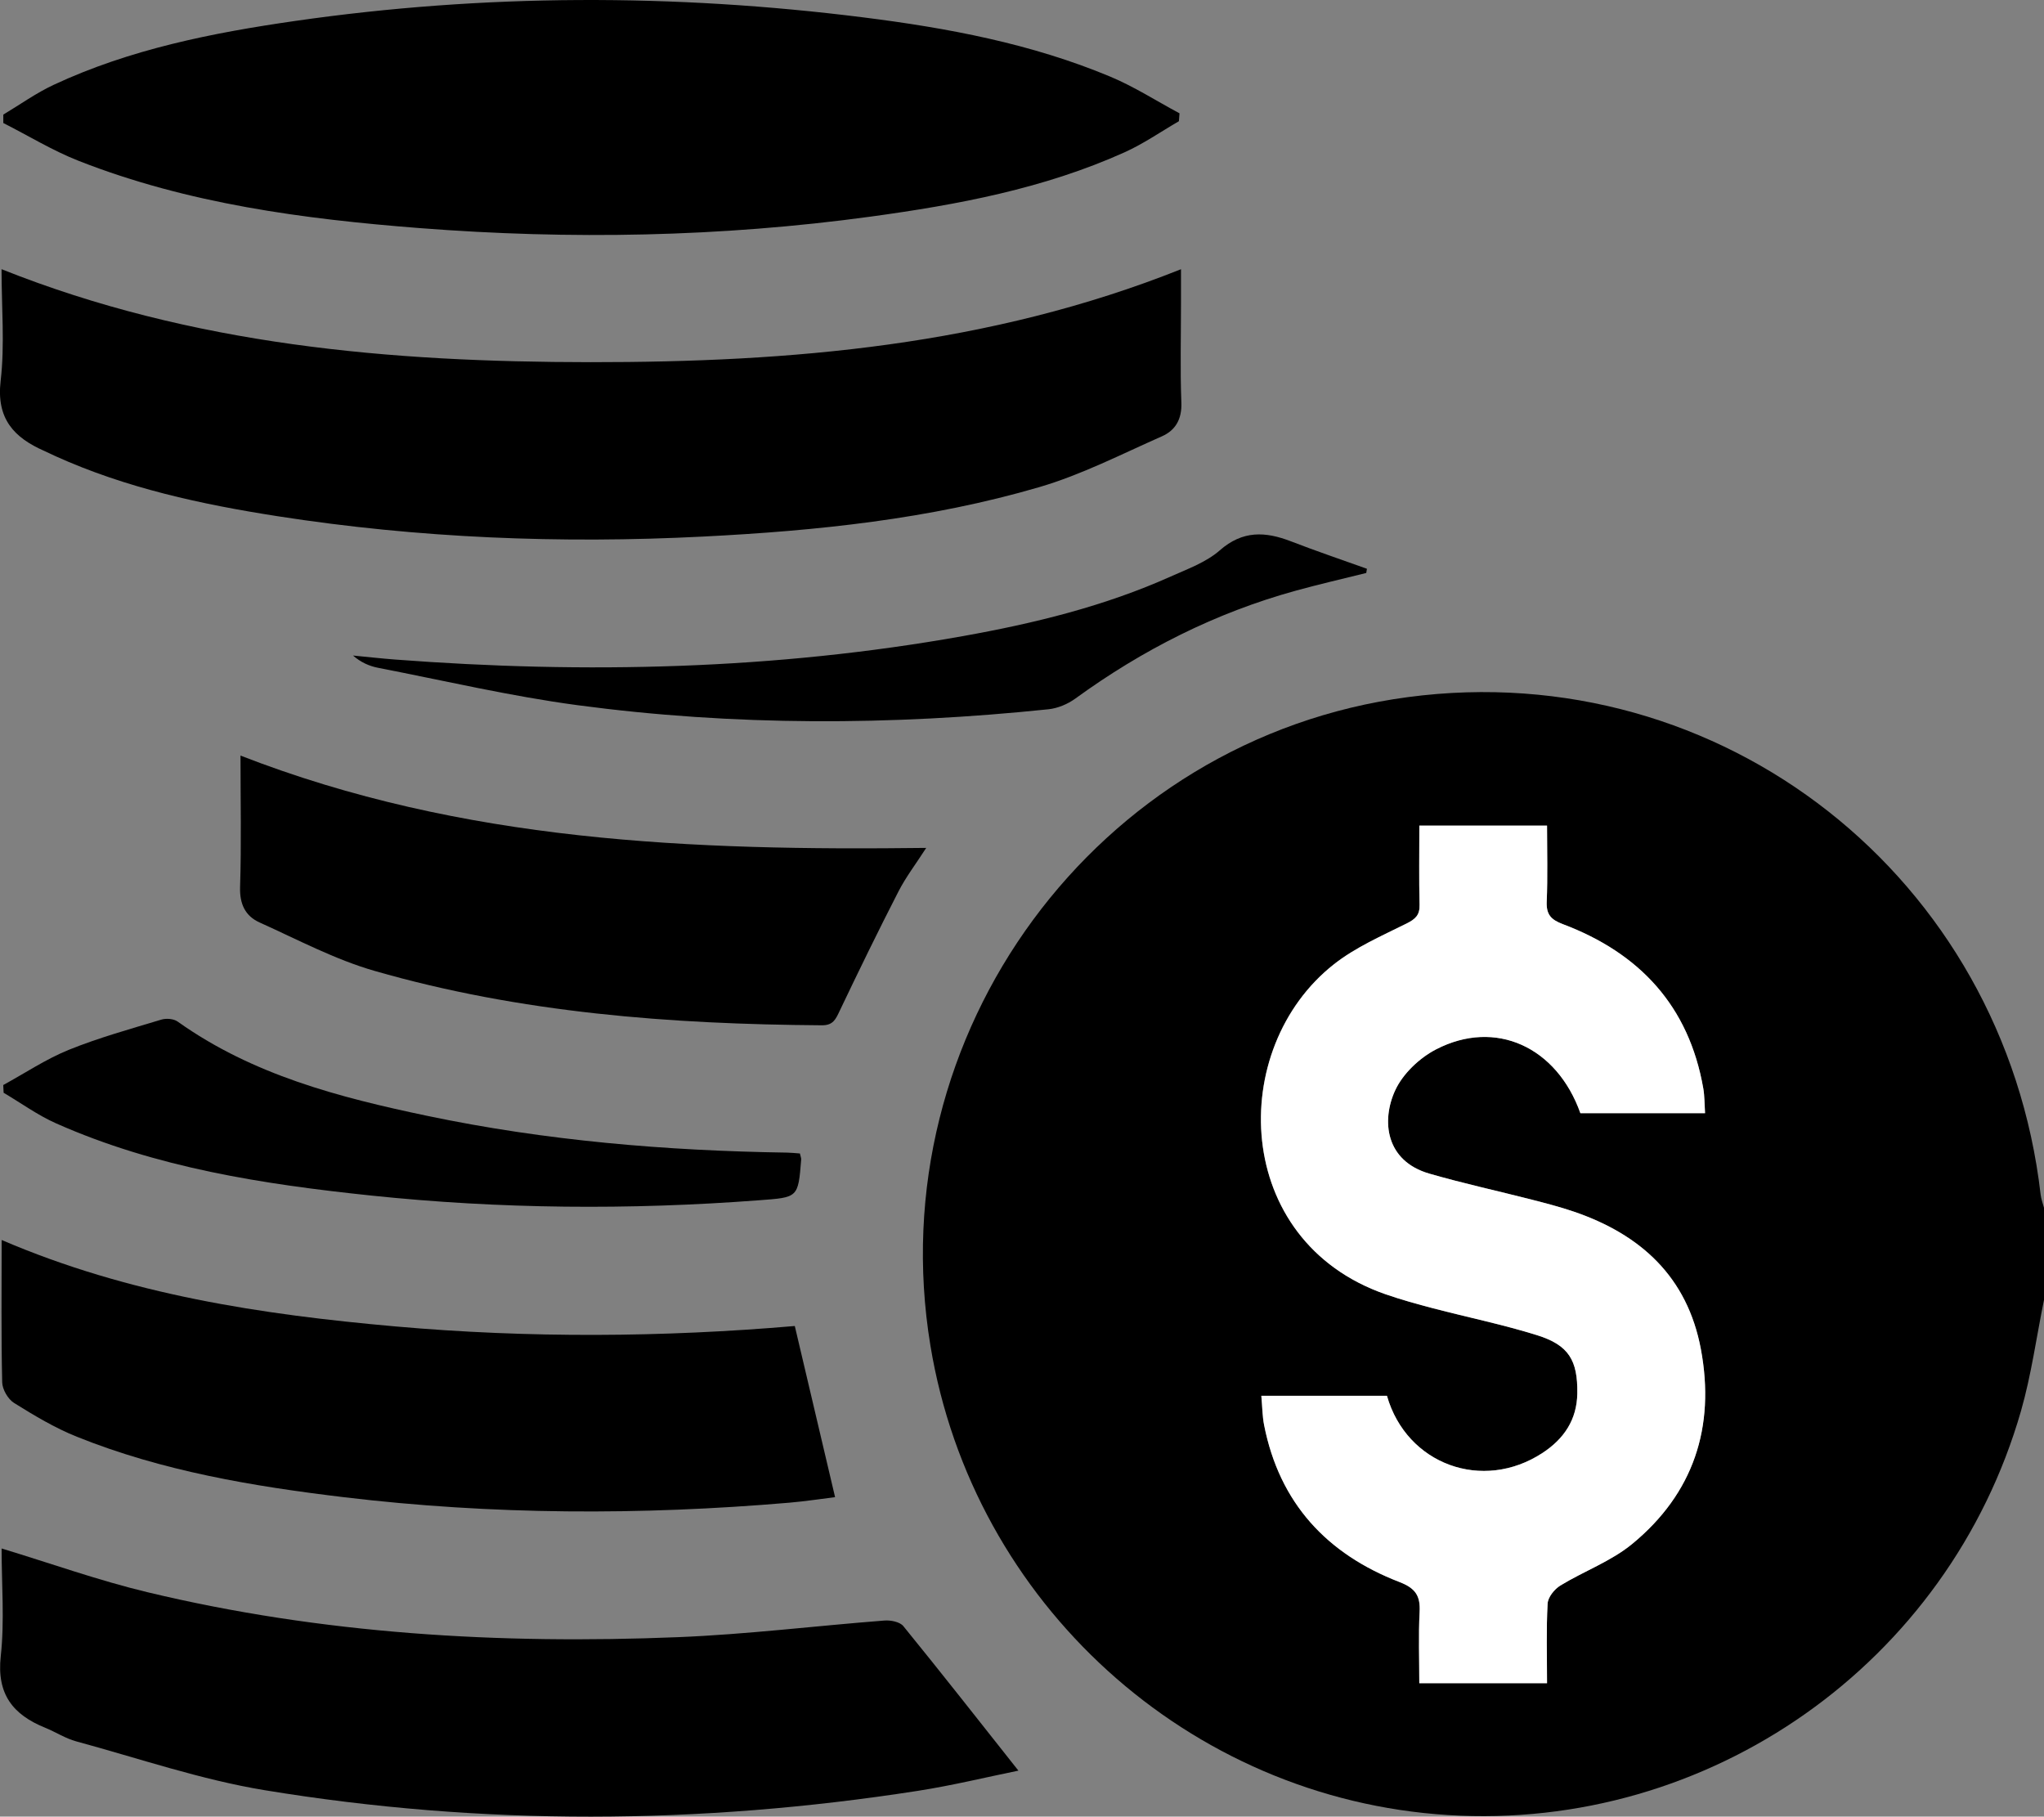 <?xml version="1.0" encoding="UTF-8"?><svg xmlns="http://www.w3.org/2000/svg" viewBox="0 0 383.55 340.83"><rect x="0" y="0" width="383.55" height="340.83" fill="#808080" stroke="none"/><defs><style>.d{fill:#fff;}</style></defs><g id="a"/><g id="b"><g id="c"><g><path d="M383.55,243.89c-1.42,6.95-2.37,14.04-4.32,20.84-13.6,47.35-58.48,78.88-107.56,75.8-48.66-3.05-89.12-39.76-97.08-88.07-9.65-58.52,31.14-113.91,89.6-121.67,58.87-7.82,111.87,33.85,118.73,93.34,.1,.85,.42,1.67,.64,2.51v17.25Zm-93.26,71.91c0-5.23-.16-10.1,.11-14.95,.07-1.19,1.28-2.7,2.38-3.38,4.44-2.71,9.53-4.55,13.49-7.81,11.49-9.46,15.62-21.92,12.89-36.53-2.53-13.56-11.27-21.53-23.86-25.82-2.59-.88-5.25-1.57-7.9-2.25-6.39-1.64-12.85-3.04-19.18-4.87-8.29-2.39-9.03-10-6.42-15.64,1.44-3.12,4.57-6.07,7.67-7.68,11.16-5.77,22.66-.46,27.08,11.98h23.39c-.11-1.7-.08-3.2-.33-4.65-2.69-15.48-11.97-25.4-26.35-30.82-2.2-.83-3.14-1.78-3.03-4.22,.2-4.71,.06-9.43,.06-14.27h-23.96c0,5.14-.08,10,.04,14.86,.05,1.95-.78,2.69-2.46,3.52-4.65,2.32-9.55,4.45-13.6,7.63-20.11,15.81-19.09,51.92,9.66,61.91,2.94,1.02,5.94,1.85,8.95,2.64,6.5,1.7,13.11,3.05,19.51,5.05,5.96,1.86,7.63,4.74,7.54,10.93-.07,4.94-2.52,8.53-6.5,11.14-11.25,7.4-25.53,2.19-29.22-10.7h-23.57c.18,2.06,.18,3.81,.52,5.49,2.88,14.64,11.8,24.21,25.41,29.45,3.02,1.16,3.93,2.6,3.77,5.63-.23,4.42-.06,8.86-.06,13.35h23.96Z"/><path d="M.3,50.51c35.82,14.28,72.99,17.42,110.51,17.44,37.53,.02,74.72-3.06,110.8-17.44,0,2.21,0,4.24,0,6.28,0,6.25-.17,12.5,.07,18.74,.12,3.1-1.1,5.2-3.63,6.32-7.61,3.36-15.1,7.22-23.03,9.54-20.56,6.02-41.77,8.2-63.11,9.28-26.73,1.36-53.36,.3-79.82-3.82-14.3-2.23-28.42-5.27-41.71-11.28-.68-.31-1.35-.65-2.03-.95-5.73-2.51-9.06-6.05-8.23-13.16,.79-6.78,.17-13.72,.17-20.95Z"/><path d="M221.22,22.74c-3.4,1.97-6.65,4.24-10.21,5.84-15.15,6.82-31.31,9.83-47.63,12.06-28.15,3.84-56.41,4.35-84.69,2.15-21.76-1.7-43.38-4.55-63.9-12.6-4.9-1.92-9.45-4.72-14.17-7.11v-1.58c3.14-1.88,6.15-4.04,9.44-5.58C24.43,9.22,39.82,6.17,55.38,3.93,90.87-1.17,126.44-1.21,161.99,3.26c15.83,1.99,31.52,4.92,46.35,11.12,4.5,1.88,8.67,4.57,12.99,6.88l-.11,1.47Z"/><path d="M.3,290.52c9.33,2.83,18.24,6.02,27.39,8.21,32.73,7.85,66.03,9.79,99.53,8.43,12.93-.52,25.82-2.12,38.74-3.12,1.17-.09,2.89,.24,3.55,1.05,7.22,8.87,14.28,17.88,21.59,27.11-5.89,1.2-12.36,2.78-18.92,3.8-40.84,6.36-81.74,6.58-122.52-.13-11.97-1.97-23.6-5.97-35.36-9.16-2.02-.55-3.85-1.75-5.81-2.55-6.06-2.45-9.13-6.29-8.35-13.42,.73-6.66,.16-13.46,.16-20.22Z"/><path d="M.3,232.64c23.97,10.29,48.81,13.99,73.9,16.22,25.09,2.22,50.23,2.04,74.94-.08,2.56,10.86,5,21.26,7.56,32.11-2.55,.31-5.56,.78-8.59,1.04-27.89,2.38-55.76,2.3-83.58-1.03-17.09-2.05-34.03-4.88-50.1-11.34-4.12-1.65-8-3.98-11.79-6.34-1.14-.71-2.2-2.54-2.23-3.88-.2-8.73-.1-17.47-.1-26.69Z"/><path d="M45.13,141.76c41.73,16.24,84.78,17.86,128.67,17.32-1.92,2.99-3.81,5.45-5.2,8.16-3.81,7.42-7.46,14.91-11.05,22.44-.74,1.56-1.22,2.7-3.34,2.68-28.36-.2-56.53-2.32-83.91-10.2-7.45-2.14-14.46-5.88-21.59-9.09-2.68-1.21-3.76-3.45-3.66-6.65,.26-8.1,.08-16.21,.08-24.66Z"/><path d="M150.1,216.4c.15,.66,.26,.91,.24,1.14-.57,7.23-.59,7.1-7.91,7.65-24.31,1.84-48.6,1.65-72.83-.89-20.22-2.12-40.3-5.2-59.1-13.55-3.44-1.53-6.55-3.8-9.82-5.73l-.07-1.45c4.08-2.23,8.01-4.86,12.29-6.6,5.64-2.28,11.54-3.91,17.37-5.67,.92-.28,2.31-.17,3.06,.36,14.07,10.02,30.33,14.23,46.83,17.69,22.27,4.67,44.85,6.56,67.58,6.9,.73,.01,1.46,.1,2.35,.16Z"/><path d="M256.37,107.5c-4.41,1.1-8.84,2.11-13.22,3.32-15.06,4.15-28.76,11.08-41.39,20.26-1.42,1.03-3.29,1.81-5.02,1.99-29.49,3.07-59,3.16-88.4-.77-12.55-1.68-24.94-4.59-37.4-7.01-1.65-.32-3.23-1.02-4.7-2.3,2.63,.25,5.25,.55,7.88,.75,35.68,2.71,71.23,1.91,106.54-4.39,13.37-2.39,26.56-5.6,39.03-11.19,3.17-1.42,6.65-2.67,9.19-4.9,4.31-3.78,8.57-3.55,13.38-1.69,4.71,1.82,9.49,3.44,14.24,5.14l-.13,.79Z"/><path class="d" d="M290.29,315.8h-23.96c0-4.48-.17-8.93,.06-13.35,.16-3.03-.75-4.46-3.77-5.63-13.62-5.25-22.53-14.81-25.41-29.45-.33-1.69-.33-3.44-.52-5.49h23.57c3.69,12.89,17.96,18.1,29.22,10.7,3.98-2.62,6.43-6.2,6.5-11.14,.09-6.2-1.58-9.07-7.54-10.93-6.4-2-13.01-3.35-19.51-5.05-3.01-.79-6.02-1.62-8.95-2.64-28.74-9.98-29.76-46.1-9.66-61.91,4.04-3.18,8.94-5.31,13.6-7.63,1.68-.84,2.51-1.58,2.46-3.52-.12-4.85-.04-9.71-.04-14.86h23.96c0,4.84,.14,9.56-.06,14.27-.1,2.44,.83,3.39,3.03,4.22,14.38,5.42,23.65,15.34,26.35,30.82,.25,1.45,.22,2.95,.33,4.65-7.99,0-15.69,0-23.39,0-4.42-12.44-15.92-17.75-27.08-11.98-3.1,1.6-6.23,4.56-7.67,7.68-2.61,5.65-1.87,13.25,6.42,15.64,6.33,1.83,12.79,3.23,19.18,4.87,2.65,.68,5.31,1.37,7.9,2.25,12.58,4.29,21.32,12.26,23.86,25.82,2.73,14.62-1.4,27.08-12.89,36.53-3.96,3.26-9.05,5.1-13.49,7.81-1.11,.68-2.32,2.19-2.38,3.38-.27,4.85-.11,9.72-.11,14.95Z"/></g></g></g></svg>